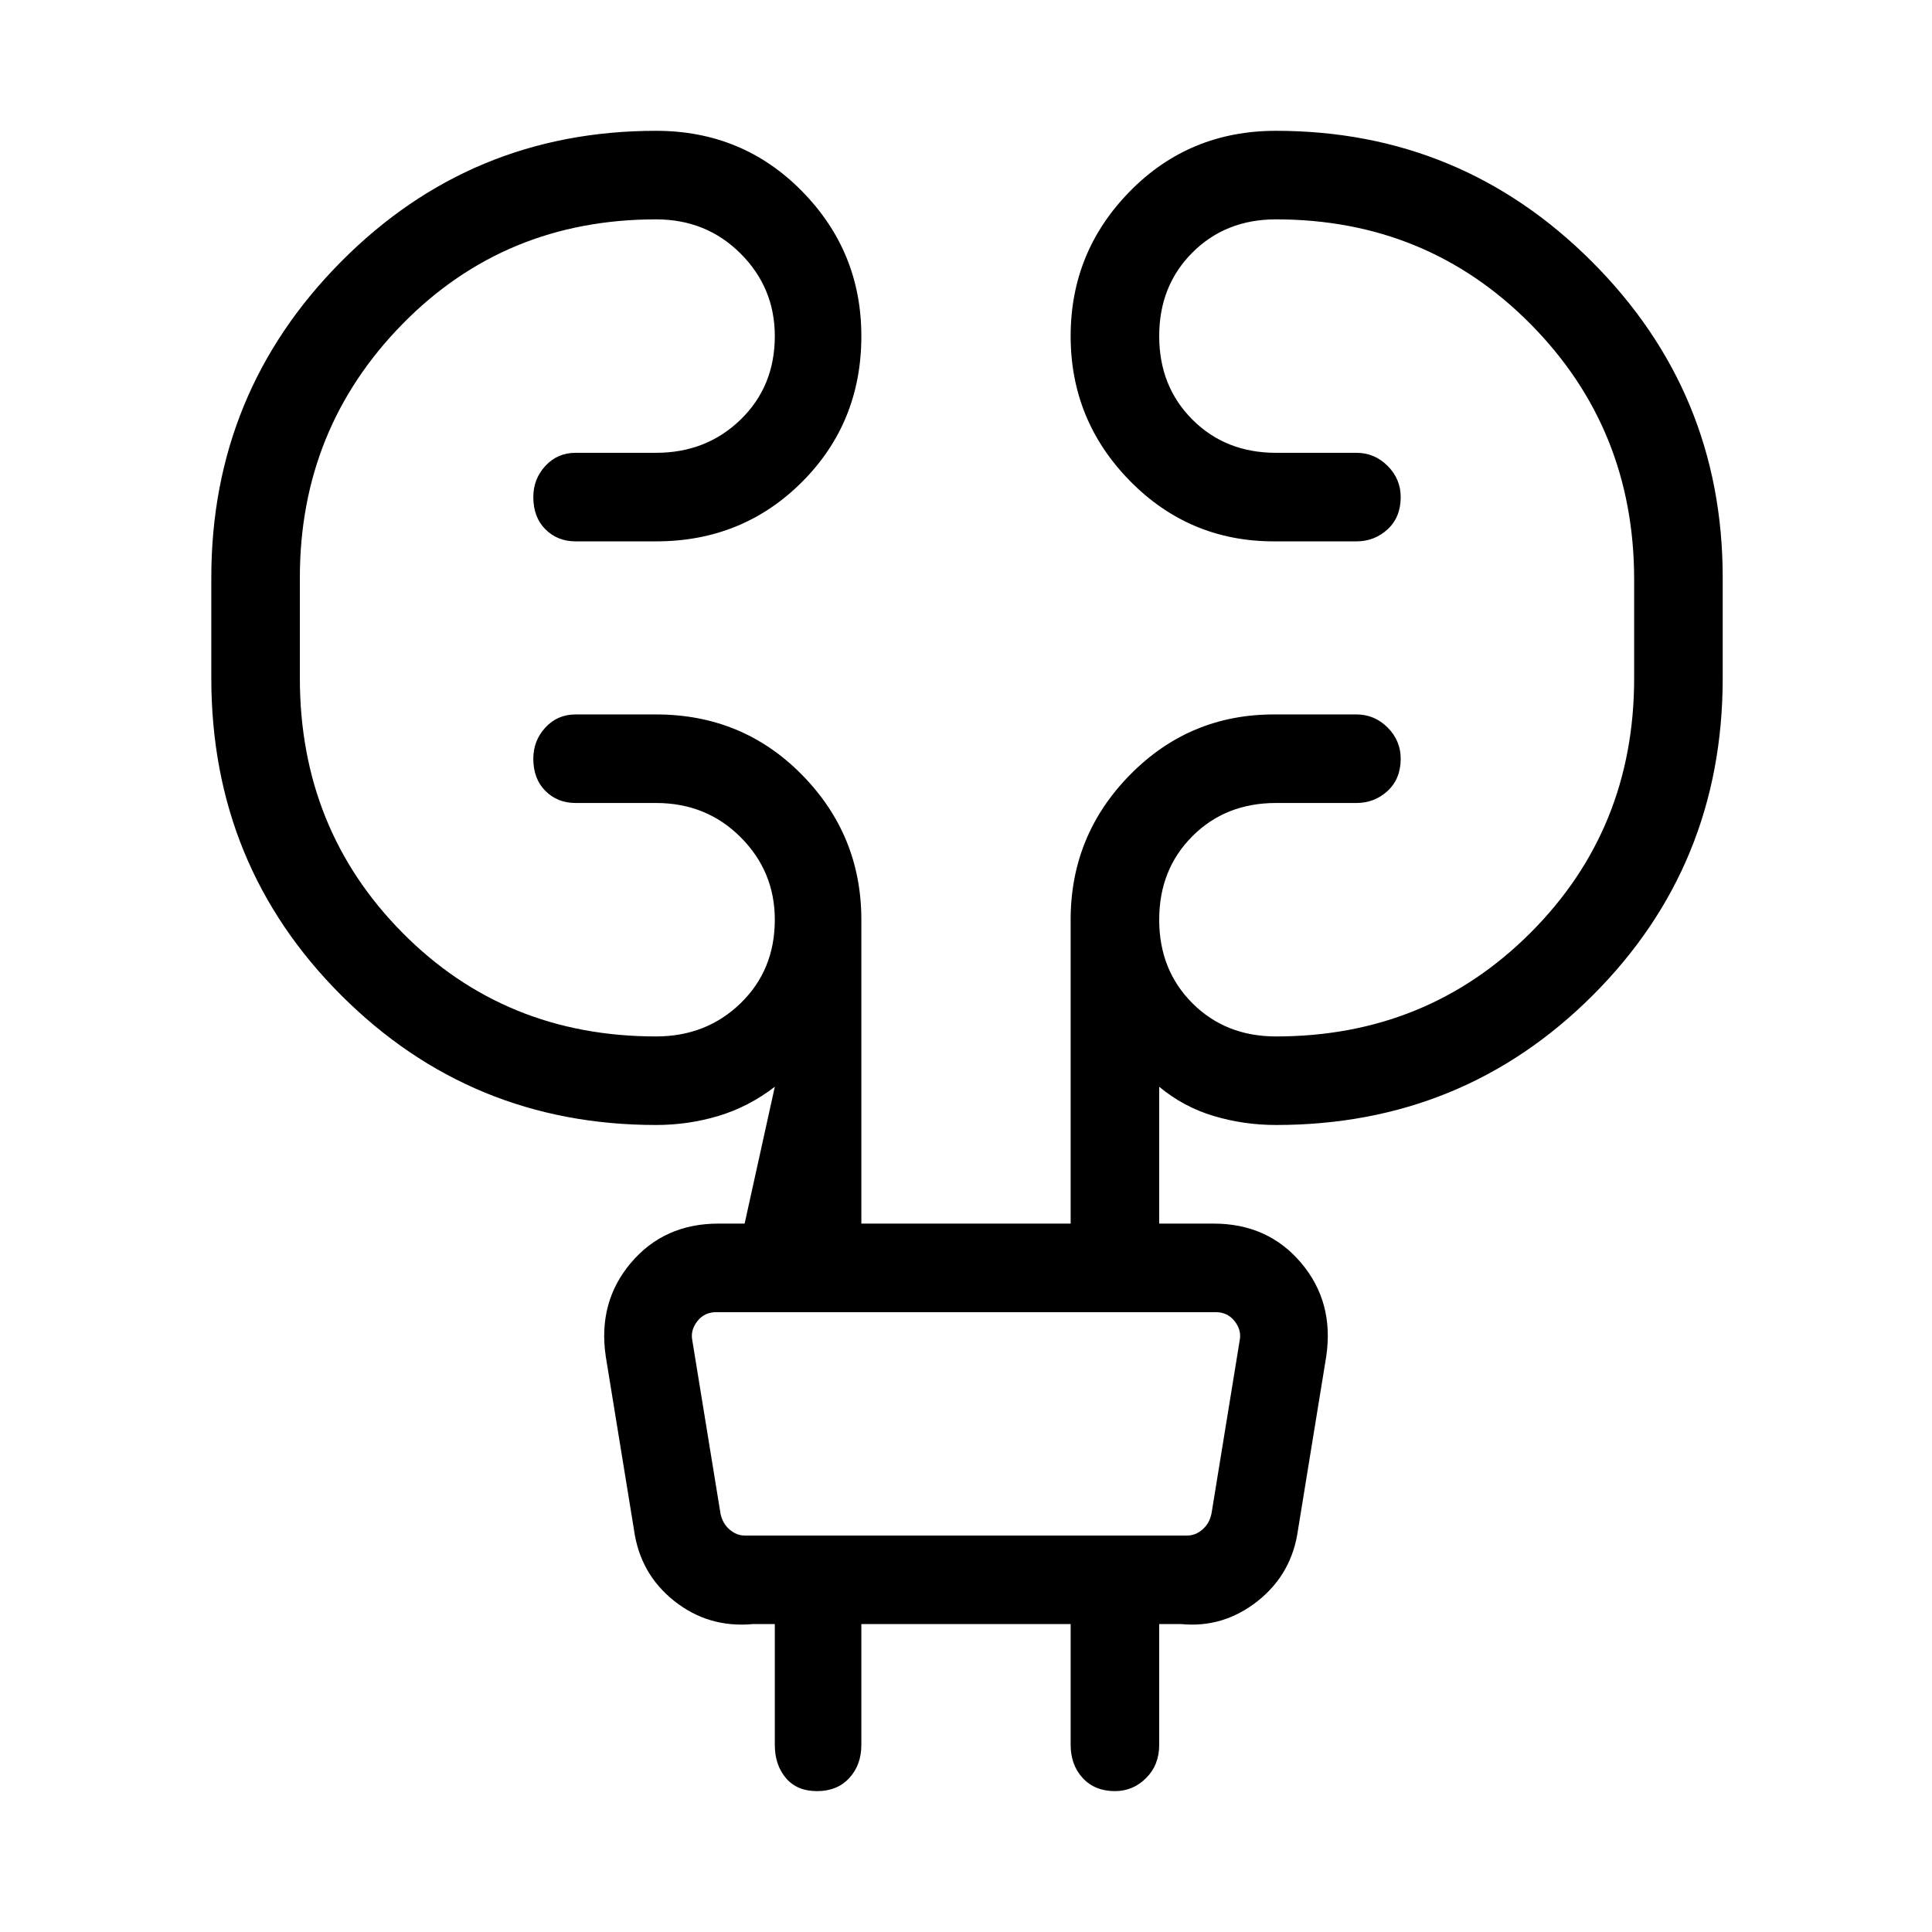 <svg xmlns="http://www.w3.org/2000/svg" height="48" width="48"><path d="M21.4 40.35v3q0 .5-.3.825-.3.325-.8.325t-.775-.325q-.275-.325-.275-.825v-3h-.55q-1.1.1-1.95-.575-.85-.675-1-1.775l-.7-4.3q-.2-1.35.625-2.325.825-.975 2.175-.975h.65l.75-3.4q-.65.5-1.4.725-.75.225-1.55.225-4.6 0-7.825-3.225Q5.25 21.5 5.25 16.85v-2.5q0-4.6 3.225-7.85T16.3 3.25q2.15 0 3.625 1.5t1.475 3.6q0 2.15-1.475 3.625T16.3 13.45h-2q-.45 0-.75-.3t-.3-.8q0-.45.3-.775t.75-.325h2q1.25 0 2.1-.825.85-.825.85-2.075 0-1.2-.85-2.05-.85-.85-2.1-.85-3.75 0-6.3 2.6t-2.55 6.3v2.5q0 3.75 2.55 6.325t6.3 2.575q1.25 0 2.1-.825.85-.825.85-2.075 0-1.2-.85-2.05-.85-.85-2.1-.85h-2q-.45 0-.75-.3t-.3-.8q0-.45.3-.775t.75-.325h2q2.15 0 3.625 1.5t1.475 3.6v7.55h5.2v-7.55q0-2.1 1.475-3.6t3.575-1.5h2.05q.45 0 .775.325t.325.775q0 .5-.325.8-.325.3-.775.3h-2q-1.25 0-2.075.825-.825.825-.825 2.075 0 1.25.825 2.075.825.825 2.075.825 3.75 0 6.325-2.575T40.6 16.85V14.4q0-3.75-2.575-6.35-2.575-2.6-6.325-2.6-1.25 0-2.075.825Q28.8 7.1 28.8 8.35q0 1.25.825 2.075.825.825 2.075.825h2q.45 0 .775.325t.325.775q0 .5-.325.8-.325.3-.775.3h-2.05q-2.1 0-3.575-1.5T26.6 8.35q0-2.1 1.475-3.6t3.625-1.5q4.6 0 7.85 3.25t3.25 7.85v2.5q0 4.65-3.225 7.875Q36.35 27.95 31.7 27.95q-.8 0-1.55-.225T28.8 27v3.4h1.35q1.35 0 2.175.975.825.975.625 2.325l-.7 4.3q-.15 1.1-1 1.775-.85.675-1.9.575h-.55v3q0 .5-.325.825-.325.325-.775.325-.5 0-.8-.325-.3-.325-.3-.825v-3Zm-4.2-7.05.7 4.3q.05.25.225.4.175.15.375.15h11q.2 0 .375-.15t.225-.4l.7-4.3q.05-.25-.125-.475-.175-.225-.475-.225H17.8q-.3 0-.475.225t-.125.475Zm0 0q-.05-.25-.075-.475L17.1 32.6l.025.225q.025.225.075.475l.7 4.3q.05.25.075.4l.025.15-.025-.15q-.025-.15-.075-.4Z"/></svg>